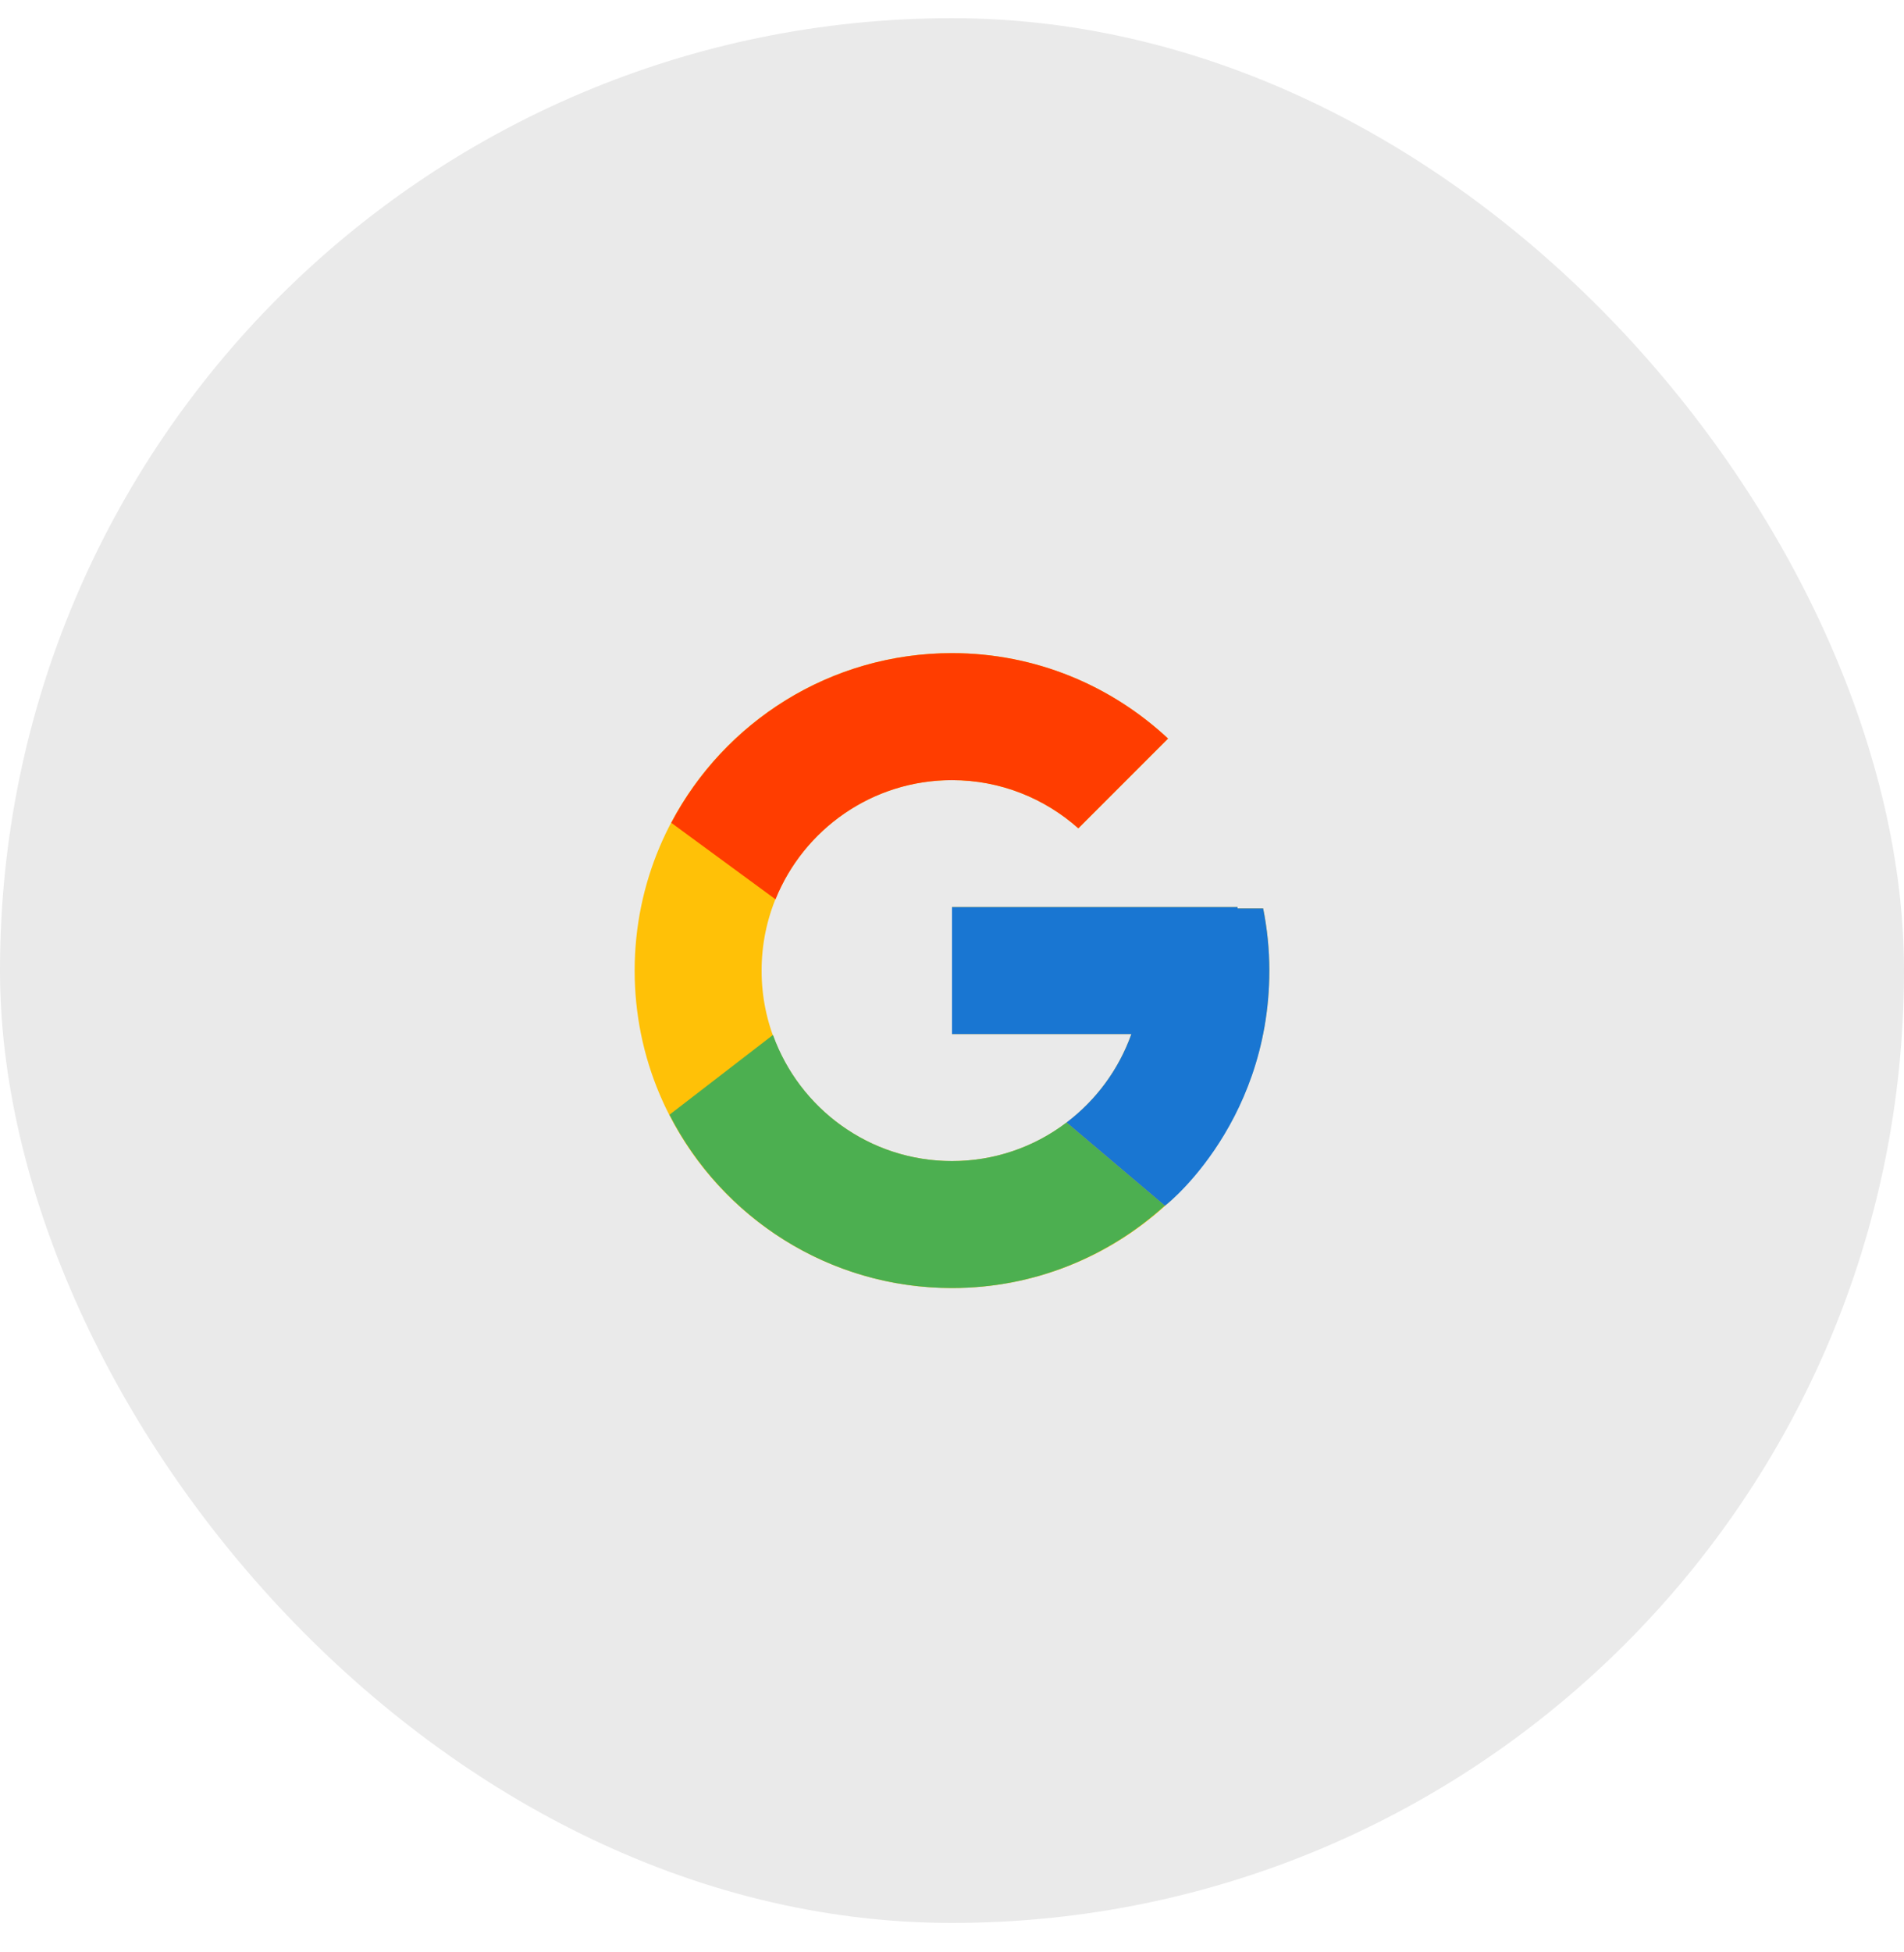 <svg width="40" height="41" viewBox="0 0 40 41" fill="none" xmlns="http://www.w3.org/2000/svg">
<rect y="0.382" width="40" height="40" rx="20" fill="#EAEAEA"/>
<path d="M26.537 19.077H26V19.049H20V21.716H23.768C23.218 23.268 21.741 24.383 20 24.383C17.791 24.383 16 22.591 16 20.383C16 18.174 17.791 16.383 20 16.383C21.02 16.383 21.947 16.767 22.654 17.395L24.539 15.51C23.349 14.4 21.756 13.716 20 13.716C16.318 13.716 13.333 16.701 13.333 20.383C13.333 24.064 16.318 27.049 20 27.049C23.682 27.049 26.667 24.064 26.667 20.383C26.667 19.936 26.621 19.499 26.537 19.077Z" fill="#FFC107"/>
<path d="M14.102 17.279L16.292 18.886C16.885 17.419 18.32 16.383 20 16.383C21.02 16.383 21.947 16.767 22.654 17.395L24.539 15.51C23.349 14.4 21.756 13.716 20 13.716C17.439 13.716 15.219 15.162 14.102 17.279Z" fill="#FF3D00"/>
<path d="M20 27.049C21.722 27.049 23.287 26.39 24.47 25.318L22.406 23.572C21.715 24.099 20.869 24.383 20 24.382C18.266 24.382 16.794 23.277 16.239 21.734L14.065 23.409C15.168 25.568 17.409 27.049 20 27.049Z" fill="#4CAF50"/>
<path d="M26.537 19.077H26V19.049H20V21.716H23.768C23.505 22.454 23.031 23.1 22.405 23.573L22.406 23.572L24.47 25.318C24.324 25.451 26.667 23.716 26.667 20.382C26.667 19.935 26.621 19.499 26.537 19.077Z" fill="#1976D2"/>
</svg>
